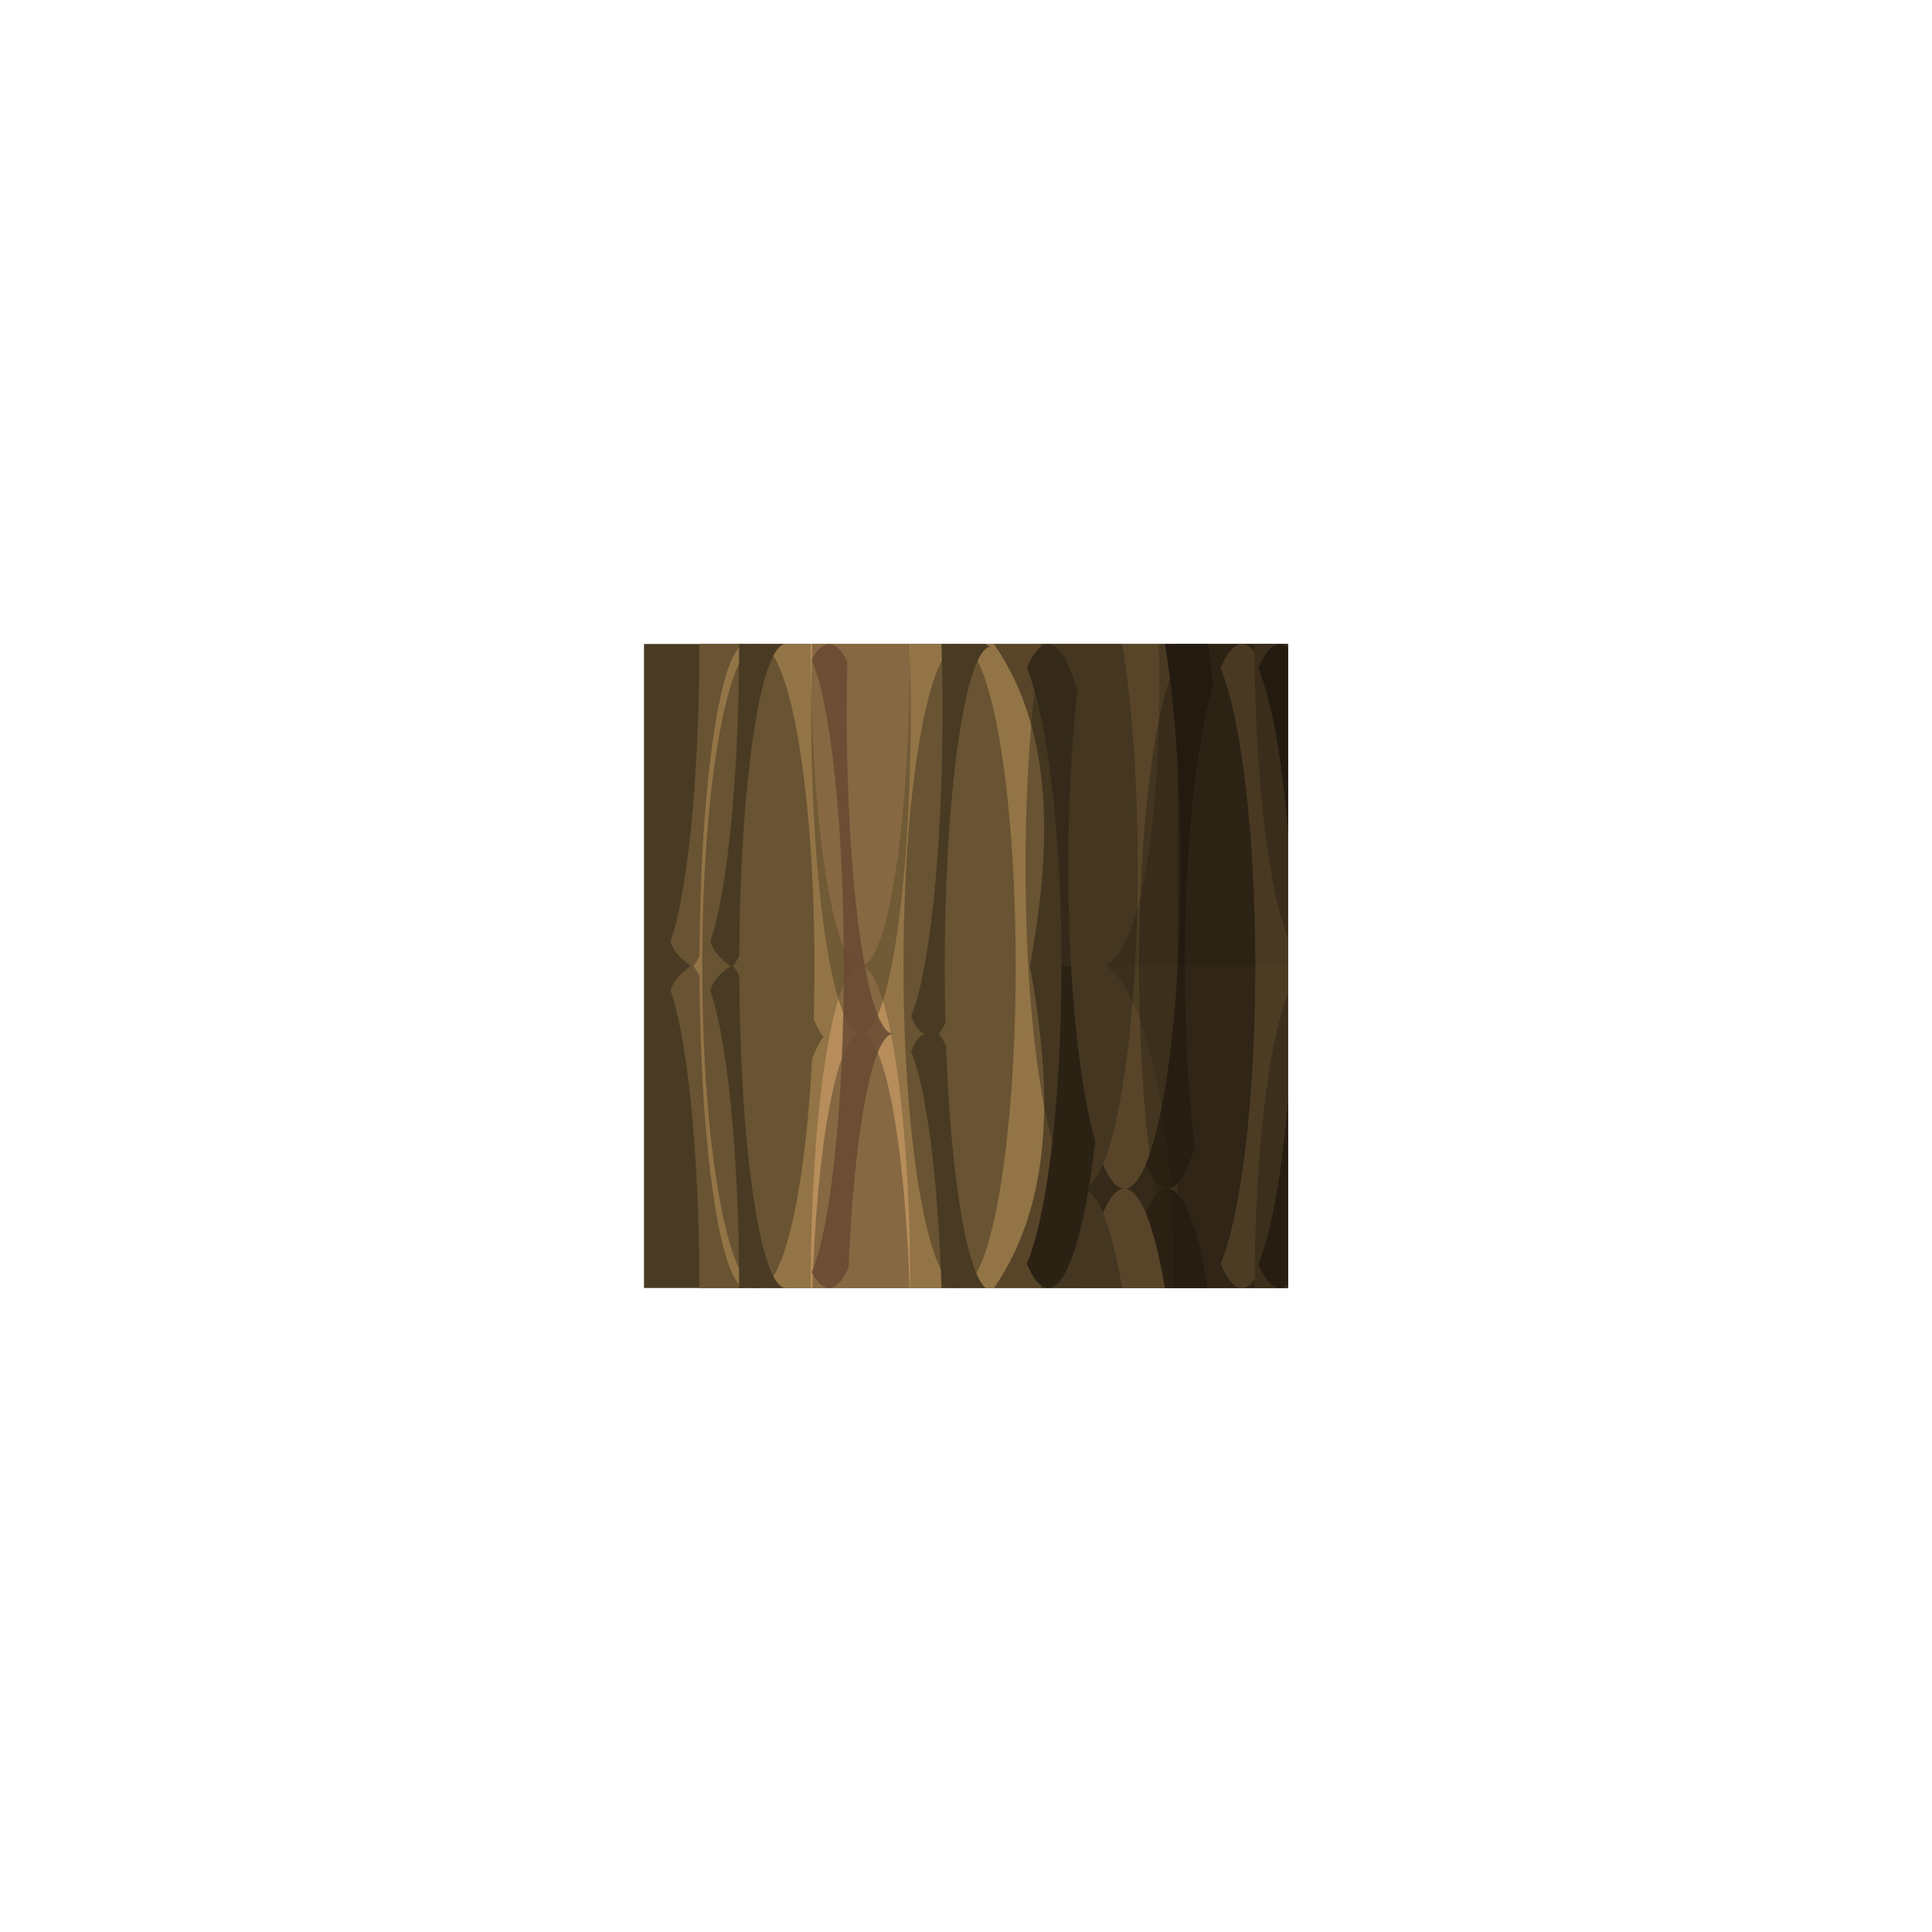 <?xml version="1.0" encoding="UTF-8" standalone="no"?>
<!-- Created with Inkscape (http://www.inkscape.org/) -->

<svg
   xmlns:dc="http://purl.org/dc/elements/1.1/"
   xmlns:cc="http://creativecommons.org/ns#"
   xmlns:rdf="http://www.w3.org/1999/02/22-rdf-syntax-ns#"
   xmlns:svg="http://www.w3.org/2000/svg"
   xmlns="http://www.w3.org/2000/svg"
   xmlns:sodipodi="http://sodipodi.sourceforge.net/DTD/sodipodi-0.dtd"
   xmlns:inkscape="http://www.inkscape.org/namespaces/inkscape"
   width="1536"
   height="1536"
   viewBox="0 0 1536 1536"
   id="svg8786"
   version="1.1"
   inkscape:version="0.91 r13725"
   sodipodi:docname="log_cut.svg">
  <defs
     id="defs8788" />
  <sodipodi:namedview
     id="base"
     pagecolor="#ffffff"
     bordercolor="#666666"
     borderopacity="1.0"
     inkscape:pageopacity="0.0"
     inkscape:pageshadow="2"
     inkscape:zoom="0.9899495"
     inkscape:cx="837.00643"
     inkscape:cy="879.30816"
     inkscape:document-units="px"
     inkscape:current-layer="layer1"
     showgrid="true"
     units="px"
     borderlayer="false"
     showborder="true"
     inkscape:window-width="1680"
     inkscape:window-height="937"
     inkscape:window-x="-4"
     inkscape:window-y="-4"
     inkscape:window-maximized="1"
     inkscape:snap-grids="true"
     gridtolerance="10"
     inkscape:object-paths="true"
     inkscape:snap-intersection-paths="true"
     inkscape:snap-bbox="false"
     inkscape:snap-midpoints="true"
     inkscape:object-nodes="true"
     inkscape:snap-smooth-nodes="true"
     inkscape:snap-bbox-midpoints="true"
     inkscape:snap-bbox-edge-midpoints="true"
     inkscape:bbox-nodes="true"
     inkscape:bbox-paths="true"
     inkscape:snap-global="true">
    <inkscape:grid
       type="xygrid"
       id="grid9334"
       spacingx="256"
       spacingy="256"
       snapvisiblegridlinesonly="false"
       empspacing="2" />
  </sodipodi:namedview>
  <g
     inkscape:groupmode="layer"
     id="layer2"
     inkscape:label="bg"
     sodipodi:insensitive="true">
    <rect
       style="fill:#493a23;fill-opacity:1;stroke:none;stroke-width:0;stroke-linecap:butt;stroke-linejoin:miter;stroke-miterlimit:1;stroke-dasharray:none;stroke-opacity:1"
       id="rect7540"
       width="512"
       height="512"
       x="512"
       y="512" />
  </g>
  <g
     inkscape:groupmode="layer"
     id="layer3"
     inkscape:label="bg 1"
     style="display:inline" />
  <g
     inkscape:label="Layer 1"
     inkscape:groupmode="layer"
     id="layer1"
     transform="translate(0,483.638)"
     style="display:inline">
    <g
       transform="translate(-18.619,5.0000001e-6)"
       style="fill:#ffffff;fill-opacity:1"
       id="g4467">
      <g
         style="fill:#ffffff;fill-opacity:1"
         id="g4469">
        <g
           style="fill:#ffffff;fill-opacity:1"
           id="g4471" />
      </g>
    </g>
    <g
       transform="translate(-55.429,0)"
       style="display:inline;fill:#927446;fill-opacity:1"
       id="g4783-8">
      <path
         inkscape:connector-curvature="0"
         style="display:inline;fill:#927446;fill-opacity:1;stroke:none;stroke-width:0;stroke-linecap:butt;stroke-linejoin:miter;stroke-miterlimit:1;stroke-dasharray:none;stroke-opacity:1"
         d="m 612,28.362 c 0,106.77 -9.485,198.259 -22.963,236.664 2.811,8.048 7.434,12.979 16.174,19.336 -8.74,6.357 -13.363,11.288 -16.174,19.336 C 602.515,342.103 612,433.592 612,540.362 l 467.429,0 0,-512 z"
         id="path4475-9-3"
         sodipodi:nodetypes="cccccccc" />
    </g>
    <g
       id="g4783"
       transform="translate(-58,0)">
      <path
         style="display:inline;fill:#685332;fill-opacity:1;stroke:none;stroke-width:0;stroke-linecap:butt;stroke-linejoin:miter;stroke-miterlimit:1;stroke-dasharray:none;stroke-opacity:1"
         d="m 614,512 c 0,106.77 -9.485,198.259 -22.963,236.664 2.811,8.048 7.434,12.979 16.174,19.336 -8.74,6.357 -13.363,11.288 -16.174,19.336 C 604.515,825.741 614,917.23 614,1024 l 37.143,0 c -20.115,0 -36.396,-110.392 -37.025,-247.975 -0.017,-0.033 -0.03,-0.078 -0.047,-0.111 -1.531,-3.044 -3.14,-5.702 -4.803,-7.914 1.642,-2.184 3.231,-4.803 4.744,-7.799 0.037,-0.074 0.068,-0.174 0.105,-0.248 C 614.748,622.381 631.029,512 651.143,512 L 614,512 Z"
         id="path4475-9"
         transform="translate(0,-483.638)"
         inkscape:connector-curvature="0" />
    </g>
    <g
       id="g4778" />
    <path
       style="display:inline;fill:#685332;fill-opacity:1;fill-rule:evenodd;stroke:none;stroke-width:0;stroke-linecap:butt;stroke-linejoin:miter;stroke-opacity:1"
       d="m 602.908,512 c -24.63,0 -44.598,114.615 -44.598,256 0,141.385 19.967,256 44.598,256 24.63,0 44.598,-114.615 44.598,-256 0,-141.385 -19.967,-256 -44.598,-256 z"
       transform="translate(0,-483.638)"
       id="path4913-3"
       inkscape:connector-curvature="0" />
    <g
       transform="translate(-26.377,0)"
       style="display:inline;fill:#493a23;fill-opacity:1"
       id="g4783-81">
      <path
         inkscape:connector-curvature="0"
         style="display:inline;fill:#493a23;fill-opacity:1;stroke:none;stroke-width:0;stroke-linecap:butt;stroke-linejoin:miter;stroke-miterlimit:1;stroke-dasharray:none;stroke-opacity:1"
         d="m 614,512 c 0,106.77 -9.485,198.259 -22.963,236.664 2.811,8.048 7.434,12.979 16.174,19.336 -8.74,6.357 -13.363,11.288 -16.174,19.336 C 604.515,825.741 614,917.23 614,1024 l 37.143,0 c -20.115,0 -36.396,-110.392 -37.025,-247.975 -0.017,-0.033 -0.03,-0.078 -0.047,-0.111 -1.531,-3.044 -3.14,-5.702 -4.803,-7.914 1.642,-2.184 3.231,-4.803 4.744,-7.799 0.037,-0.074 0.068,-0.174 0.105,-0.248 C 614.748,622.381 631.029,512 651.143,512 L 614,512 Z"
         id="path4475-9-5"
         transform="translate(0,-483.638)" />
    </g>
    <path
       style="display:inline;fill:#b78d5b;fill-opacity:1;fill-rule:evenodd;stroke:none;stroke-width:0;stroke-linecap:butt;stroke-linejoin:miter;stroke-opacity:1"
       d="m 644.52,512 c 0,141.385 17.706,256 39.547,256 21.841,0 39.547,-114.615 39.547,-256 l -79.094,0 z m 39.547,256 c -21.841,0 -39.547,114.615 -39.547,256 l 79.094,0 c 0,-141.385 -17.706,-256 -39.547,-256 z"
       transform="translate(0,-483.638)"
       id="path4913-1-9-2"
       inkscape:connector-curvature="0" />
    <path
       style="display:inline;opacity:0.445;fill:#493a23;fill-opacity:1;fill-rule:evenodd;stroke:none;stroke-width:0;stroke-linecap:butt;stroke-linejoin:miter;stroke-opacity:1"
       d="m 645.842,512 c -0.578,17.417 -0.891,35.473 -0.891,54.008 0,141.385 17.706,256 39.547,256 21.841,0 39.547,-114.615 39.547,-256 0,-18.535 -0.311,-36.591 -0.889,-54.008 l -77.314,0 z m 38.656,310.008 c -18.978,0 -34.825,86.553 -38.656,201.992 l 77.314,0 C 719.325,908.56 703.476,822.008 684.498,822.008 Z"
       transform="translate(0,-483.638)"
       id="path4913-1-9-2-2"
       inkscape:connector-curvature="0" />
    <path
       style="display:inline;opacity:0.857;fill:#684a32;fill-opacity:1;stroke:none;stroke-width:0;stroke-linecap:butt;stroke-linejoin:miter;stroke-miterlimit:1;stroke-dasharray:none;stroke-opacity:1"
       d="m 659.143,512 c -4.844,0 -9.506,4.451 -13.873,12.65 14.855,33.488 25.588,129.772 25.588,243.35 0,113.577 -10.732,209.862 -25.588,243.35 4.367,8.199 9.029,12.65 13.873,12.65 5.434,0 10.641,-5.6 15.457,-15.815 4.408,-107.464 18.731,-186.238 35.734,-186.238 -20.514,-3e-5 -37.143,-114.615 -37.143,-256 0,-13.642 0.159,-27.026 0.457,-40.09 C 669.101,516.883 664.221,512 659.143,512 Z"
       transform="translate(0,-483.638)"
       id="path4475-4-6-2-4"
       inkscape:connector-curvature="0" />
    <path
       style="display:inline;fill:#685332;fill-opacity:1;fill-rule:evenodd;stroke:none;stroke-width:0;stroke-linecap:butt;stroke-linejoin:miter;stroke-opacity:1"
       d="m 762.908,512 c -24.63,0 -44.598,114.615 -44.598,256 0,141.385 19.967,256 44.598,256 24.63,0 44.598,-114.615 44.598,-256 0,-141.385 -19.967,-256 -44.598,-256 z"
       transform="translate(0,-483.638)"
       id="path4913-3-6"
       inkscape:connector-curvature="0" />
    <path
       style="display:inline;fill:#493a23;fill-opacity:1;stroke:none;stroke-width:0;stroke-linecap:butt;stroke-linejoin:miter;stroke-miterlimit:1;stroke-dasharray:none;stroke-opacity:1"
       d="m 748.512,512 c 0.541,17.391 0.832,35.425 0.832,53.932 0,112.1 -10.455,207.358 -25.01,242.016 3.796,9.021 7.871,13.932 12.111,13.932 -4.25,0 -8.333,4.922 -12.135,13.982 12.163,28.901 21.462,100.129 24.201,188.139 l 35.119,0 c -15.366,-12.999 -27.824,-90.682 -31.477,-192.324 -1.799,-3.834 -3.713,-7.143 -5.709,-9.797 1.792,-2.384 3.516,-5.301 5.152,-8.645 -0.348,-14.083 -0.539,-28.535 -0.539,-43.303 0,-141.385 16.629,-256 37.143,-256 -1.548,0 -3.074,-0.664 -4.572,-1.932 l -35.117,0 z"
       transform="translate(0,-483.638)"
       id="path4475-4-6-4-1"
       inkscape:connector-curvature="0" />
    <path
       style="fill:#493a23;fill-opacity:1;fill-rule:evenodd;stroke:none;stroke-width:0;stroke-linecap:butt;stroke-linejoin:miter;stroke-opacity:1"
       d="m 859.94,461.368 0,78.994 81.488,0 -13.488,-78.994 11.345,-49.006 -74.661,-14.068 z"
       id="path5020"
       inkscape:connector-curvature="0" />
    <path
       style="display:inline;fill:#927446;fill-opacity:1;fill-rule:evenodd;stroke:none;stroke-width:0;stroke-linecap:butt;stroke-linejoin:miter;stroke-opacity:1"
       d="m 861.738,512 c -7.673,45.98 -12.396,108.308 -12.396,177.006 0,141.385 19.967,256 44.598,256 24.63,0 44.598,-114.615 44.598,-256 0,-68.698 -4.722,-131.025 -12.395,-177.006 l -64.404,0 z m 32.201,433.006 c -12.663,0 -24.083,30.344 -32.201,78.994 l 64.404,0 c -8.118,-48.651 -19.541,-78.994 -32.203,-78.994 z"
       transform="translate(0,-483.638)"
       id="path4913-1-9-3-2"
       inkscape:connector-curvature="0" />
    <path
       style="display:inline;fill:#685332;fill-opacity:1;fill-rule:evenodd;stroke:none;stroke-width:0;stroke-linecap:butt;stroke-linejoin:miter;stroke-opacity:1"
       d="m 827.738,512 c -7.673,45.98 -12.396,108.308 -12.396,177.006 0,141.385 19.967,256 44.598,256 24.63,0 44.598,-114.615 44.598,-256 0,-68.698 -4.722,-131.025 -12.395,-177.006 l -64.404,0 z m 32.201,433.006 c -12.663,0 -24.083,30.344 -32.201,78.994 l 64.404,0 c -8.118,-48.651 -19.541,-78.994 -32.203,-78.994 z"
       transform="translate(0,-483.638)"
       id="path4913-1-9-3"
       inkscape:connector-curvature="0" />
    <path
       id="path4913-1-9-3-2-5-3"
       style="display:inline;opacity:1;fill:#352a19;fill-opacity:0.448;fill-rule:evenodd;stroke:none;stroke-width:0;stroke-linecap:butt;stroke-linejoin:miter;stroke-opacity:1"
       d="m 950.16,540.362 c 24.63,0 44.598,-114.615 44.598,-256 0,-141.385 -19.968,-256 -44.598,-256 -24.63,0 -44.598,114.615 -44.598,256 0,141.385 19.967,256 44.598,256 z"
       inkscape:connector-curvature="0"
       sodipodi:nodetypes="sssss" />
    <path
       style="fill:#493a23;fill-opacity:1;fill-rule:evenodd;stroke:none;stroke-width:0;stroke-linecap:butt;stroke-linejoin:miter;stroke-opacity:1"
       d="m 936.16,28.362 87.84,0 0,512 -87.843,0 z"
       id="path5185"
       inkscape:connector-curvature="0"
       sodipodi:nodetypes="ccccc" />
    <path
       style="display:inline;fill:#322717;fill-opacity:1;fill-rule:evenodd;stroke:none;stroke-width:0;stroke-linecap:butt;stroke-linejoin:miter;stroke-opacity:1"
       d="m 926.148,512 c 7.671,45.975 12.389,108.314 12.389,177.006 0,106.825 -11.399,198.352 -27.596,236.723 5.24,12.413 10.978,19.277 16.998,19.277 7.927,0 15.371,-11.889 21.822,-32.707 C 944.867,871.21 942,821.533 942,768 942,672.121 951.183,588.569 964.775,544.707 963.39,533.073 961.837,522.147 960.145,512 l -33.996,0 z m 1.791,433.006 c -6.02,0 -11.758,6.863 -16.998,19.275 5.782,13.697 10.948,34.196 15.207,59.719 l 33.992,0 C 952.022,975.35 940.602,945.006 927.939,945.006 Z"
       transform="translate(0,-483.638)"
       id="path4913-1-9-3-2-5"
       inkscape:connector-curvature="0" />
    <path
       style="display:inline;fill:#927446;fill-opacity:1;fill-rule:evenodd;stroke:none;stroke-width:0;stroke-linecap:butt;stroke-linejoin:miter;stroke-opacity:1"
       d="m 987.402,512 c -6.02,0 -11.758,6.863 -16.998,19.275 C 986.601,569.645 998,661.174 998,768 c 0,106.825 -11.399,198.352 -27.596,236.723 5.24,12.413 10.978,19.277 16.998,19.277 15.157,0 28.539,-43.441 36.598,-109.775 l 0,-292.449 C 1015.941,555.441 1002.559,512 987.402,512 Z"
       transform="translate(0,-483.638)"
       id="path4913-1-9-3-2-5-5-0"
       inkscape:connector-curvature="0" />
    <path
       style="display:inline;fill:#685332;fill-opacity:1;fill-rule:evenodd;stroke:none;stroke-width:0;stroke-linecap:butt;stroke-linejoin:miter;stroke-opacity:1"
       d="m 997.402,512 c 0,104.614 10.934,194.558 26.598,234.273 L 1024,512 997.402,512 Z M 1024,789.727 C 1008.336,829.442 997.402,919.386 997.402,1024 l 26.598,0 0,-234.273 z"
       transform="translate(0,-483.638)"
       id="path4913-1-9-3-20"
       inkscape:connector-curvature="0" />
    <path
       style="display:inline;fill:#322717;fill-opacity:1;fill-rule:evenodd;stroke:none;stroke-width:0;stroke-linecap:butt;stroke-linejoin:miter;stroke-opacity:1"
       d="m 1017.402,512 c -6.02,0 -11.758,6.863 -16.998,19.275 10.462,24.785 18.916,71.771 23.596,130.713 l 0,-147.195 C 1021.847,512.96 1019.644,512 1017.402,512 Z M 1024,874.012 c -4.679,58.942 -13.134,105.925 -23.596,130.711 5.24,12.413 10.977,19.277 16.998,19.277 2.242,0 4.444,-0.96 6.598,-2.793 l 0,-147.195 z"
       transform="translate(0,-483.638)"
       id="path4913-1-9-3-2-5-5-0-5"
       inkscape:connector-curvature="0" />
    <g
       style="display:inline;opacity:0.52;fill:#221b10;fill-opacity:1"
       id="g4972-5"
       transform="translate(-512,-512)">
      <path
         id="path5909-6-4-3-8"
         style="opacity:1;fill:#221b10;fill-opacity:1;fill-rule:evenodd;stroke:none;stroke-width:0;stroke-linecap:butt;stroke-linejoin:miter;stroke-opacity:1"
         d="m 1302.286,540.362 c 50.954,74.108 44.04,171.334 28.506,256 l 205.208,0 0,-256 z"
         inkscape:connector-curvature="0"
         sodipodi:nodetypes="ccccc" />
    </g>
    <path
       style="display:inline;fill:#352a19;fill-opacity:1;fill-rule:evenodd;stroke:none;stroke-width:0;stroke-linecap:butt;stroke-linejoin:miter;stroke-opacity:1"
       d="M 870.705,423.899 C 857.894,378.92 849.342,297.882 849.342,205.368 c 0,-51.49 2.658,-99.391 7.215,-139.537 -6.767,-23.76 -14.723,-37.469 -23.236,-37.469 -6.02,0 -11.756,6.863 -16.996,19.275 16.197,38.37 27.596,129.899 27.596,236.725 0,106.825 -11.399,198.352 -27.596,236.723 5.24,12.413 10.976,19.277 16.996,19.277 15.66,0 29.428,-46.373 37.385,-116.463 z"
       id="path4913-1-9-3-2-5-5-2"
       inkscape:connector-curvature="0"
       sodipodi:nodetypes="cscscsccc" />
    <g
       transform="translate(-1024,0)"
       style="display:inline;opacity:0.171;fill:#030202;fill-opacity:1"
       id="g5905-6">
      <path
         id="path5882-2-4"
         style="fill:#030202;fill-opacity:1;fill-rule:evenodd;stroke:none;stroke-width:0;stroke-linecap:butt;stroke-linejoin:miter;stroke-opacity:1"
         d="m 1957.222,540.362 c 2.944,-123.291 -23.176,-240.315 -54.488,-256 l 145.266,0 0,256 z m -12,-512 c 2.944,123.291 -11.176,240.315 -42.488,256 l 145.266,0 0,-256 z"
         inkscape:connector-curvature="0"
         sodipodi:nodetypes="cccccccccc" />
    </g>
    <path
       style="display:inline;fill:#685332;fill-opacity:1;fill-rule:evenodd;stroke:none;stroke-width:0;stroke-linecap:butt;stroke-linejoin:miter;stroke-opacity:1"
       d="m 645.565,322.934 c 2.688,7.381 5.755,13.489 9.039,17.857 -3.326,4.424 -6.43,10.634 -9.143,18.143 l -18.066,0 0,-18.143 0,-17.857 z"
       id="path5909-6-4-8-1"
       inkscape:connector-curvature="0"
       sodipodi:nodetypes="ccccccc" />
    <g
       style="display:inline;opacity:0.52;fill:#221b10;fill-opacity:1"
       id="g4972-5-1"
       transform="matrix(1,0,0,-1,-512,1080.724)">
      <path
         id="path5909-6-4-3-8-6"
         style="opacity:1;fill:#221b10;fill-opacity:1;fill-rule:evenodd;stroke:none;stroke-width:0;stroke-linecap:butt;stroke-linejoin:miter;stroke-opacity:1"
         d="m 1302.286,540.362 c 50.954,74.108 44.04,171.334 28.506,256 l 205.208,0 0,-256 z"
         inkscape:connector-curvature="0"
         sodipodi:nodetypes="ccccc" />
    </g>
  </g>
</svg>
